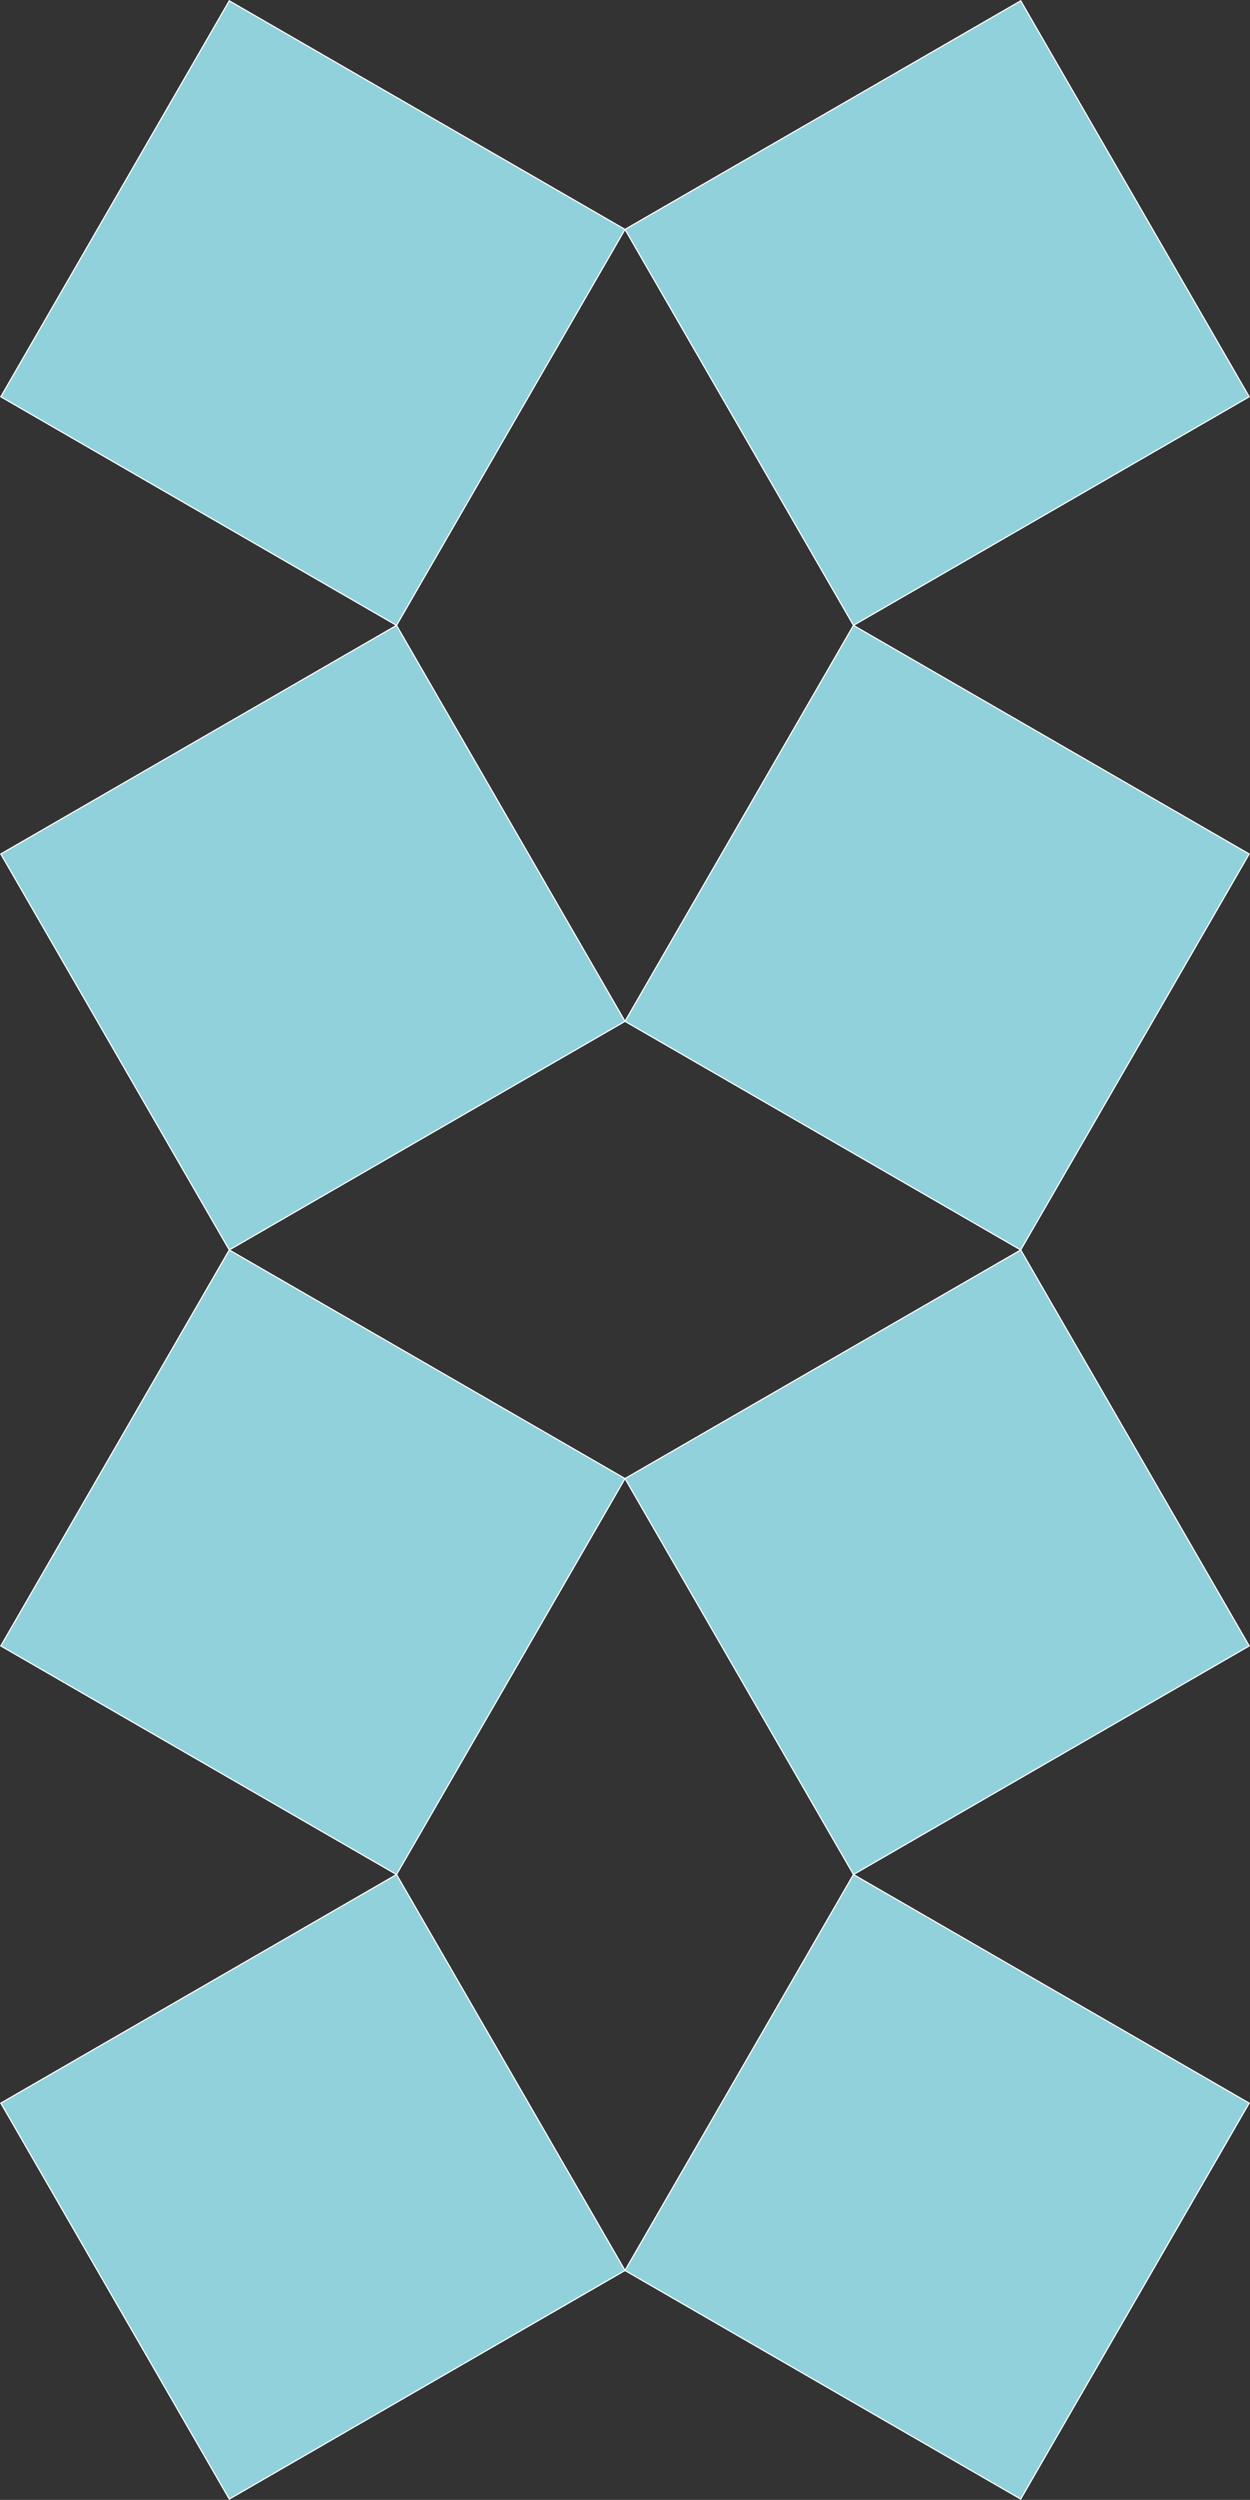 <?xml version="1.0" encoding="UTF-8" standalone="no"?>
<!-- Created with Inkscape (http://www.inkscape.org/) -->

<svg
   xmlns:dc="http://purl.org/dc/elements/1.1/"
   xmlns:cc="http://creativecommons.org/ns#"
   xmlns:rdf="http://www.w3.org/1999/02/22-rdf-syntax-ns#"
   xmlns:svg="http://www.w3.org/2000/svg"
   xmlns="http://www.w3.org/2000/svg"
   xmlns:sodipodi="http://sodipodi.sourceforge.net/DTD/sodipodi-0.dtd"
   xmlns:inkscape="http://www.inkscape.org/namespaces/inkscape"
   width="2155.619mm"
   height="4308.507mm"
   viewBox="0 0 2155.619 4308.507"
   version="1.1"
   id="svg8"
   inkscape:version="0.92.2 (unknown)"
   sodipodi:docname="blue-angle.svg">
  <rect x="0" y="0" width="2155.619" height="4308.507" fill="#333333" stroke="none"/>
  <defs
     id="defs2" />
  <sodipodi:namedview
     id="base"
     pagecolor="#ffffff"
     bordercolor="#666666"
     borderopacity="1.0"
     inkscape:pageopacity="0.0"
     inkscape:pageshadow="2"
     inkscape:zoom="0.029083795"
     inkscape:cx="4299.1576"
     inkscape:cy="8944.1677"
     inkscape:document-units="mm"
     inkscape:current-layer="layer1"
     showgrid="false"
     inkscape:window-width="1202"
     inkscape:window-height="1028"
     inkscape:window-x="709"
     inkscape:window-y="24"
     inkscape:window-maximized="0"
     fit-margin-top="0"
     fit-margin-left="0"
     fit-margin-right="0"
     fit-margin-bottom="0" />
  <g
     inkscape:label="Layer 1"
     inkscape:groupmode="layer"
     id="layer1"
     transform="translate(690.185,767.637)">
    <g
       id="g4557"
       transform="matrix(1,0,0,-1,0,-518.443)">
      <g
         transform="matrix(3.702,0,0,3.702,6.704,-812.135)"
         id="g4534" />
    </g>
    <g
       id="g4668">
      <rect
         transform="rotate(30)"
         y="-516.203"
         x="-638.451"
         height="788.011"
         width="788.011"
         id="rect4559"
         style="opacity:1;fill:#91d1dc;fill-opacity:1;stroke:#ffffff;stroke-width:2;stroke-linecap:butt;stroke-linejoin:miter;stroke-miterlimit:4;stroke-dasharray:none;stroke-dashoffset:0;stroke-opacity:1" />
      <rect
         transform="matrix(-0.866,-0.5,-0.5,0.866,0,0)"
         y="-122.197"
         x="-1620.01"
         height="788.011"
         width="788.011"
         id="rect4559-3"
         style="opacity:1;fill:#91d1dc;fill-opacity:1;stroke:#ffffff;stroke-width:2;stroke-linecap:butt;stroke-linejoin:miter;stroke-miterlimit:4;stroke-dasharray:none;stroke-dashoffset:0;stroke-opacity:1" />
      <rect
         transform="rotate(60)"
         y="-1309.836"
         x="-128.578"
         height="788.011"
         width="788.011"
         id="rect4559-6"
         style="opacity:1;fill:#91d1dc;fill-opacity:1;stroke:#ffffff;stroke-width:2;stroke-linecap:butt;stroke-linejoin:miter;stroke-miterlimit:4;stroke-dasharray:none;stroke-dashoffset:0;stroke-opacity:1" />
      <rect
         transform="matrix(-0.5,-0.866,-0.866,0.5,0,0)"
         y="160.613"
         x="-1053.439"
         height="788.011"
         width="788.011"
         id="rect4559-3-7"
         style="opacity:1;fill:#91d1dc;fill-opacity:1;stroke:#ffffff;stroke-width:2;stroke-linecap:butt;stroke-linejoin:miter;stroke-miterlimit:4;stroke-dasharray:none;stroke-dashoffset:0;stroke-opacity:1" />
      <rect
         transform="rotate(30)"
         y="1348.252"
         x="437.992"
         height="788.011"
         width="788.011"
         id="rect4559-5"
         style="opacity:1;fill:#91d1dc;fill-opacity:1;stroke:#ffffff;stroke-width:2;stroke-linecap:butt;stroke-linejoin:miter;stroke-miterlimit:4;stroke-dasharray:none;stroke-dashoffset:0;stroke-opacity:1" />
      <rect
         transform="matrix(-0.866,-0.5,-0.5,0.866,0,0)"
         y="1742.258"
         x="-2696.453"
         height="788.011"
         width="788.011"
         id="rect4559-3-6"
         style="opacity:1;fill:#91d1dc;fill-opacity:1;stroke:#ffffff;stroke-width:2;stroke-linecap:butt;stroke-linejoin:miter;stroke-miterlimit:4;stroke-dasharray:none;stroke-dashoffset:0;stroke-opacity:1" />
      <rect
         transform="rotate(60)"
         y="-233.393"
         x="1735.877"
         height="788.011"
         width="788.011"
         id="rect4559-6-2"
         style="opacity:1;fill:#91d1dc;fill-opacity:1;stroke:#ffffff;stroke-width:2;stroke-linecap:butt;stroke-linejoin:miter;stroke-miterlimit:4;stroke-dasharray:none;stroke-dashoffset:0;stroke-opacity:1" />
      <rect
         transform="matrix(-0.5,-0.866,-0.866,0.5,0,0)"
         y="1237.056"
         x="-2917.894"
         height="788.011"
         width="788.011"
         id="rect4559-3-7-9"
         style="opacity:1;fill:#91d1dc;fill-opacity:1;stroke:#ffffff;stroke-width:2;stroke-linecap:butt;stroke-linejoin:miter;stroke-miterlimit:4;stroke-dasharray:none;stroke-dashoffset:0;stroke-opacity:1" />
    </g>
  </g>
</svg>
